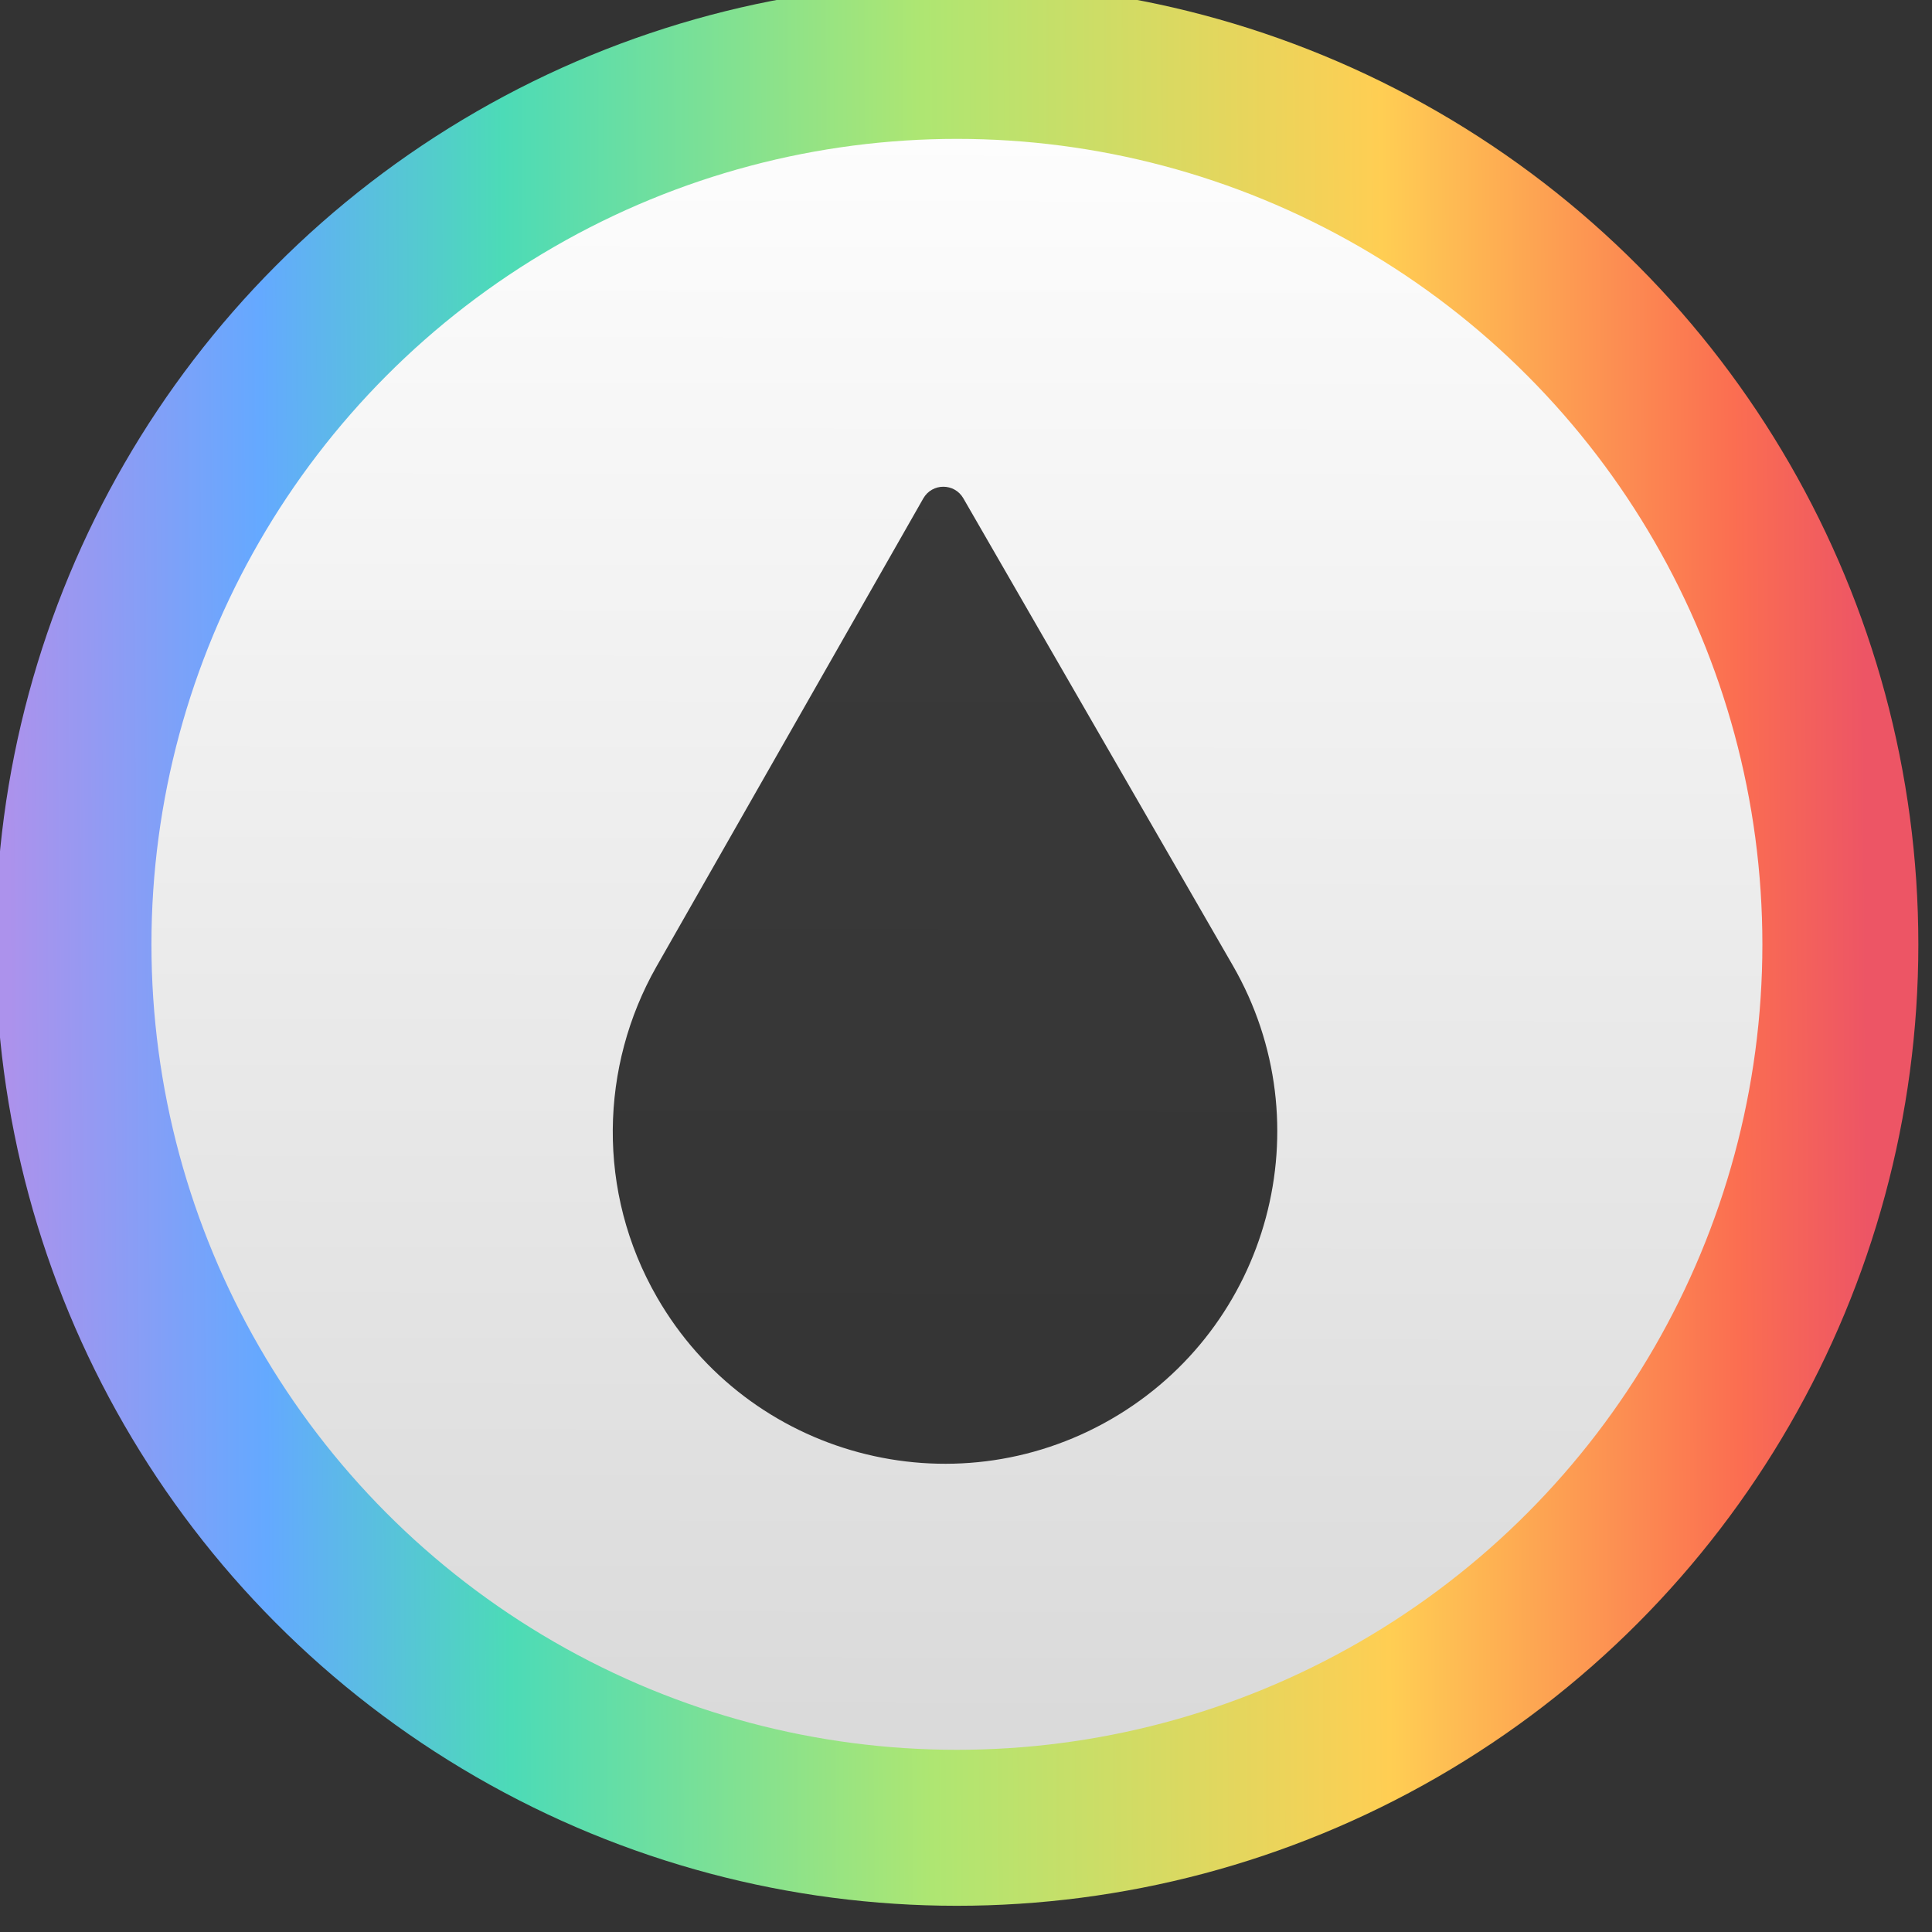 <?xml version="1.0" encoding="UTF-8" standalone="no"?>
<!-- Created with Inkscape (http://www.inkscape.org/) -->

<svg
   xmlns:sketch="http://www.bohemiancoding.com/sketch/ns"
   xmlns:dc="http://purl.org/dc/elements/1.1/"
   xmlns:cc="http://creativecommons.org/ns#"
   xmlns:rdf="http://www.w3.org/1999/02/22-rdf-syntax-ns#"
   xmlns:svg="http://www.w3.org/2000/svg"
   xmlns="http://www.w3.org/2000/svg"
   xmlns:xlink="http://www.w3.org/1999/xlink"
   xmlns:sodipodi="http://sodipodi.sourceforge.net/DTD/sodipodi-0.dtd"
   xmlns:inkscape="http://www.inkscape.org/namespaces/inkscape"
   width="48"
   height="48"
   id="svg5453"
   version="1.1"
   inkscape:version="0.91 r13725"
   sodipodi:docname="preferences-desktop-color.svg">
  <rect width="100%" height="100%" fill="#333333" stroke="none"/>
  <defs
     id="defs5455">
    <linearGradient
       id="linearGradient7568"
       inkscape:collect="always">
      <stop
         id="stop7570"
         offset="0"
         style="stop-color:#161719;stop-opacity:1" />
      <stop
         id="stop7572"
         offset="1"
         style="stop-color:#424649;stop-opacity:1" />
    </linearGradient>
    <linearGradient
       inkscape:collect="always"
       xlink:href="#linearGradient7568"
       id="linearGradient7637"
       gradientUnits="userSpaceOnUse"
       x1="-53.412"
       y1="-130.384"
       x2="40.658"
       y2="-130.384" />
    <linearGradient
       inkscape:collect="always"
       id="linearGradient4470-4">
      <stop
         style="stop-color:#ac92ec;stop-opacity:1"
         offset="0"
         id="stop4472-22" />
      <stop
         id="stop4474-27"
         offset="0.202"
         style="stop-color:#64a9ff;stop-opacity:1" />
      <stop
         id="stop4476-5"
         offset="0.323"
         style="stop-color:#4cdbb7;stop-opacity:1" />
      <stop
         id="stop4478-14"
         offset="0.534"
         style="stop-color:#aee672;stop-opacity:1" />
      <stop
         id="stop4480-6"
         offset="0.763"
         style="stop-color:#ffce53;stop-opacity:1" />
      <stop
         id="stop4482-0"
         offset="0.899"
         style="stop-color:#fb6e51;stop-opacity:1" />
      <stop
         style="stop-color:#ed5565;stop-opacity:1"
         offset="1"
         id="stop4484-8" />
    </linearGradient>
    <linearGradient
       id="linearGradient8467-5-9">
      <stop
         offset="0"
         style="stop-color:#d8d8d8;stop-opacity:1"
         id="stop8469-7-3" />
      <stop
         offset="1"
         style="stop-color:#ffffff;stop-opacity:1"
         id="stop8471-0-9" />
    </linearGradient>
    <linearGradient
       inkscape:collect="always"
       xlink:href="#linearGradient8467-5-9"
       id="linearGradient4342"
       x1="400.323"
       y1="545.861"
       x2="400.368"
       y2="517.721"
       gradientUnits="userSpaceOnUse"
       gradientTransform="matrix(1.062,0,0,1.062,-24.98,-33.287)" />
    <linearGradient
       gradientUnits="userSpaceOnUse"
       y2="531.398"
       x2="416.795"
       y1="531.663"
       x1="383.538"
       id="linearGradient4468-7"
       xlink:href="#linearGradient4470-4"
       inkscape:collect="always" />
    <linearGradient
       inkscape:collect="always"
       id="linearGradient4470-8">
      <stop
         style="stop-color:#ac92ec;stop-opacity:1"
         offset="0"
         id="stop4472-2" />
      <stop
         id="stop4474-2"
         offset="0.137"
         style="stop-color:#64a9ff;stop-opacity:1" />
      <stop
         id="stop4476-1"
         offset="0.268"
         style="stop-color:#4cdbb7;stop-opacity:1" />
      <stop
         id="stop4478-1"
         offset="0.494"
         style="stop-color:#aee672;stop-opacity:1" />
      <stop
         id="stop4480-5"
         offset="0.741"
         style="stop-color:#ffce53;stop-opacity:1" />
      <stop
         id="stop4482-7"
         offset="0.93"
         style="stop-color:#fb6e51;stop-opacity:1" />
      <stop
         style="stop-color:#ed5565;stop-opacity:1"
         offset="1"
         id="stop4484-6" />
    </linearGradient>
    <linearGradient
       gradientUnits="userSpaceOnUse"
       y2="531.464"
       x2="415.935"
       y1="531.636"
       x1="384.658"
       id="linearGradient4468-6"
       xlink:href="#linearGradient4470-8"
       inkscape:collect="always" />
    <linearGradient
       y2="-130.384"
       x2="40.658"
       y1="-130.384"
       x1="-53.412"
       gradientUnits="userSpaceOnUse"
       id="linearGradient4329"
       xlink:href="#linearGradient7568"
       inkscape:collect="always" />
    <linearGradient
       inkscape:collect="always"
       xlink:href="#linearGradient8467-5-9"
       id="linearGradient4453"
       gradientUnits="userSpaceOnUse"
       gradientTransform="matrix(1.062,0,0,1.062,-24.98,-33.287)"
       x1="400.323"
       y1="545.861"
       x2="400.368"
       y2="517.721" />
  </defs>
  <sodipodi:namedview
     id="base"
     pagecolor="#ffffff"
     bordercolor="#666666"
     borderopacity="1.0"
     inkscape:pageopacity="0"
     inkscape:pageshadow="2"
     inkscape:zoom="5.6568545"
     inkscape:cx="18.690624"
     inkscape:cy="15.141298"
     inkscape:document-units="px"
     inkscape:current-layer="layer1"
     showgrid="true"
     fit-margin-top="0"
     fit-margin-left="0"
     fit-margin-right="0"
     fit-margin-bottom="0"
     inkscape:window-width="1366"
     inkscape:window-height="633"
     inkscape:window-x="0"
     inkscape:window-y="33"
     inkscape:window-maximized="1"
     inkscape:showpageshadow="false"
     borderlayer="true"
     showguides="false">
    <inkscape:grid
       type="xygrid"
       id="grid4063" />
    <sodipodi:guide
       position="1.1650391e-05,2.6367188e-05"
       orientation="0,32"
       id="guide4159" />
    <sodipodi:guide
       position="32,2.6367188e-05"
       orientation="-32,0"
       id="guide4161" />
    <sodipodi:guide
       position="32,32"
       orientation="0,-32"
       id="guide4163" />
    <sodipodi:guide
       position="2,30"
       orientation="28,0"
       id="guide4167" />
    <sodipodi:guide
       position="2,2"
       orientation="0,28"
       id="guide4169" />
    <sodipodi:guide
       position="30,2"
       orientation="-1,-8.0000141e-07"
       id="guide4171" />
    <sodipodi:guide
       position="30,30"
       orientation="0,-28"
       id="guide4173" />
    <sodipodi:guide
       position="2,30"
       orientation="28,0"
       id="guide4181" />
    <sodipodi:guide
       position="2,2"
       orientation="0,14"
       id="guide4183" />
    <sodipodi:guide
       position="16,30"
       orientation="0,-14"
       id="guide4187" />
    <sodipodi:guide
       position="9,23"
       orientation="14,0"
       id="guide4193" />
    <sodipodi:guide
       position="9,9"
       orientation="0,14"
       id="guide4195" />
    <sodipodi:guide
       position="23,9"
       orientation="-14,0"
       id="guide4197" />
    <sodipodi:guide
       position="23,23"
       orientation="0,-14"
       id="guide4199" />
  </sodipodi:namedview>
  <g
     inkscape:label="Capa 1"
     inkscape:groupmode="layer"
     id="layer1"
     transform="translate(-384.571,-499.798)">
    <g
       id="layer1-97"
       inkscape:label="Capa 1"
       transform="matrix(1.043,0,0,1.043,-17.764,-22.774)">
      <g
         transform="matrix(1.158,0,0,1.158,-64.547,-82.759)"
         id="g4780">
        <g
           transform="matrix(0.282,0,0,0.282,342.795,402.756)"
           id="g7719">
          <g
             transform="matrix(0.96,0,0,0.96,9,19.099)"
             id="g4489">
            <g
               style="fill:#000000;stroke:none;stroke-width:1.08;stroke-miterlimit:4;stroke-dasharray:none"
               transform="matrix(-1.607,0.299,-0.299,-1.607,175.258,214.992)"
               sketch:type="MSLayerGroup"
               id="undo5">
              <flowRoot
                 style="font-style:normal;font-weight:normal;font-size:12.5px;line-height:125%;font-family:sans-serif;letter-spacing:0px;word-spacing:0px;fill:#000000;fill-opacity:1;stroke:none;stroke-width:1.08;stroke-linecap:butt;stroke-linejoin:miter;stroke-miterlimit:4;stroke-dasharray:none;stroke-opacity:1"
                 id="flowRoot7530"
                 xml:space="preserve"><flowRegion
                   style="stroke:url(#linearGradient7637)"
                   id="flowRegion7532"><rect
                     style="stroke:none;stroke-width:1.08;stroke-miterlimit:4;stroke-dasharray:none"
                     y="-178.138"
                     x="-427.817"
                     height="116.761"
                     width="100.147"
                     id="rect7534" /></flowRegion><flowPara
                   style="stroke:none;stroke-width:1.08;stroke-miterlimit:4;stroke-dasharray:none"
                   id="flowPara7536" /></flowRoot>              <g
                 transform="matrix(0.951,0,0,0.951,2.234,-8.438)"
                 id="g4495">
                <g
                   transform="translate(-2.863,1.965)"
                   id="g4520">
                  <g
                     inkscape:label="Capa 1"
                     id="layer1-7"
                     transform="matrix(-1.914,-0.356,0.356,-1.914,562.761,1040.59)">
                    <g
                       id="g5011"
                       transform="matrix(1.613,0,0,1.613,-246.079,-318.921)">
                      <g
                         id="g4387"
                         transform="matrix(0.128,0,0,0.128,330.909,498.478)">
                        <g
                           id="g4347" />
                        <g
                           id="g4351" />
                        <g
                           id="g4353" />
                        <g
                           id="g4355" />
                        <g
                           id="g4357" />
                        <g
                           id="g4359" />
                        <g
                           id="g4361" />
                        <g
                           id="g4363" />
                        <g
                           id="g4365" />
                        <g
                           id="g4367" />
                        <g
                           id="g4369" />
                        <g
                           id="g4371" />
                        <g
                           id="g4373" />
                        <g
                           id="g4375" />
                        <g
                           id="g4377" />
                        <g
                           id="g4379" />
                      </g>
                    </g>
                  </g>
                  <g
                     transform="matrix(0.993,0,0,0.993,0.106,-1.129)"
                     id="g4546">
                    <circle
                       r="0"
                       transform="matrix(-3.089,-0.575,0.575,-3.089,920.16,1738.748)"
                       style="opacity:1;fill:url(#linearGradient4453);fill-opacity:1;stroke:url(#linearGradient4468-7);stroke-width:1.759;stroke-linecap:round;stroke-linejoin:round;stroke-miterlimit:4;stroke-dasharray:none;stroke-dashoffset:0;stroke-opacity:1"
                       id="path3377"
                       cx="400.619"
                       cy="531.729" />
                    <g
                       inkscape:label="Capa 1"
                       id="layer1-1-8"
                       transform="matrix(-3.041,-0.566,0.566,-3.041,905.679,1710.772)">
                      <g
                         transform="matrix(0.667,0,0,0.667,128.177,182.518)"
                         id="layer1-9"
                         inkscape:label="Capa 1">
                        <g
                           transform="matrix(1.158,0,0,1.158,-64.547,-82.759)"
                           id="g4780-4">
                          <g
                             transform="matrix(0.282,0,0,0.282,342.795,402.756)"
                             id="g7719-2">
                            <g
                               transform="matrix(0.96,0,0,0.96,9,19.099)"
                               id="g4489-0">
                              <g
                                 style="fill:#000000;stroke:none;stroke-width:1.08;stroke-miterlimit:4;stroke-dasharray:none"
                                 transform="matrix(-1.607,0.299,-0.299,-1.607,175.258,214.992)"
                                 sketch:type="MSLayerGroup"
                                 id="undo5-6">
                                <flowRoot
                                   style="font-style:normal;font-weight:normal;font-size:12.5px;line-height:125%;font-family:sans-serif;letter-spacing:0px;word-spacing:0px;fill:#000000;fill-opacity:1;stroke:none;stroke-width:1.08;stroke-linecap:butt;stroke-linejoin:miter;stroke-miterlimit:4;stroke-dasharray:none;stroke-opacity:1"
                                   id="flowRoot7530-8"
                                   xml:space="preserve"><flowRegion
                                   style="stroke:url(#linearGradient4329)"
                                   id="flowRegion7532-8"><rect
                                   style="stroke:none;stroke-width:1.08;stroke-miterlimit:4;stroke-dasharray:none"
                                   y="-178.138"
                                   x="-427.817"
                                   height="116.761"
                                   width="100.147"
                                   id="rect7534-9" /></flowRegion><flowPara
                                   style="stroke:none;stroke-width:1.08;stroke-miterlimit:4;stroke-dasharray:none"
                                   id="flowPara7536-5" /></flowRoot>                                <g
                                   transform="matrix(0.951,0,0,0.951,2.234,-8.438)"
                                   id="g4495-7">
                                <g
                                   transform="translate(-2.863,1.965)"
                                   id="g4520-7">
                                <g
                                   inkscape:label="Capa 1"
                                   id="layer1-7-1"
                                   transform="matrix(-1.914,-0.356,0.356,-1.914,562.761,1040.59)">
                                <g
                                   id="g5011-0"
                                   transform="matrix(1.613,0,0,1.613,-246.079,-318.921)">
                                <g
                                   id="g4387-5"
                                   transform="matrix(0.128,0,0,0.128,330.909,498.478)">
                                <g
                                   id="g4347-3" />
                                <g
                                   id="g4351-2" />
                                <g
                                   id="g4353-1" />
                                <g
                                   id="g4355-0" />
                                <g
                                   id="g4357-3" />
                                <g
                                   id="g4359-3" />
                                <g
                                   id="g4361-4" />
                                <g
                                   id="g4363-1" />
                                <g
                                   id="g4365-0" />
                                <g
                                   id="g4367-7" />
                                <g
                                   id="g4369-1" />
                                <g
                                   id="g4371-0" />
                                <g
                                   id="g4373-9" />
                                <g
                                   id="g4375-3" />
                                <g
                                   id="g4377-1" />
                                <g
                                   id="g4379-2" />
                                </g>
                                </g>
                                </g>
                                <g
                                   transform="matrix(0.966,0,0,0.966,-0.033,-4.578)"
                                   id="g4546-0">
                                <g
                                   transform="matrix(0.958,0,0,0.958,-0.477,-5.576)"
                                   id="g4255">
                                <circle
                                   r="67.571"
                                   cy="426.282"
                                   cx="235.789"
                                   id="path4745"
                                   style="opacity:1;fill:none;fill-opacity:1;stroke:none;stroke-width:2.591;stroke-linecap:round;stroke-linejoin:round;stroke-miterlimit:4;stroke-dasharray:none;stroke-opacity:1"
                                   transform="matrix(-0.618,-0.115,0.115,-0.618,83.775,156.159)" />
                                <circle
                                   r="67.571"
                                   cy="426.282"
                                   cx="235.789"
                                   id="path4745-6"
                                   style="opacity:1;fill:none;fill-opacity:1;stroke:none;stroke-width:2.591;stroke-linecap:round;stroke-linejoin:round;stroke-miterlimit:4;stroke-dasharray:none;stroke-opacity:1"
                                   transform="matrix(-0.601,-0.112,0.112,-0.601,81.312,148.881)" />
                                <circle
                                   r="14.875"
                                   cy="531.729"
                                   cx="400.619"
                                   id="path3377-8"
                                   style="opacity:1;fill:url(#linearGradient4342);fill-opacity:1;stroke:url(#linearGradient4468-6);stroke-width:2.626;stroke-linecap:round;stroke-linejoin:round;stroke-miterlimit:4;stroke-dasharray:none;stroke-dashoffset:0;stroke-opacity:1"
                                   transform="matrix(-3.089,-0.575,0.575,-3.089,920.16,1738.748)" />
                                <g
                                   style="opacity:0.9;fill:#000000;fill-opacity:0.847"
                                   transform="matrix(-0.06,-0.011,0.011,-0.06,9.887,-105.563)"
                                   id="g3">
                                <path
                                   style="fill:#000000;fill-opacity:0.847"
                                   inkscape:connector-curvature="0"
                                   id="path5"
                                   d="m 402.868,10.052 -232.65,405.741 c -48.889,85.779 -52.665,194.85 0,286.697 79.169,138.07 255.277,185.82 393.348,106.65 138.071,-79.169 185.821,-255.276 106.651,-393.348 l -232.65,-405.74 c -7.685,-13.403 -27.015,-13.403 -34.699,0 z" />
                                </g>
                                </g>
                                </g>
                                </g>
                                </g>
                              </g>
                            </g>
                          </g>
                        </g>
                      </g>
                    </g>
                  </g>
                </g>
              </g>
            </g>
          </g>
        </g>
      </g>
    </g>
  </g>
</svg>
